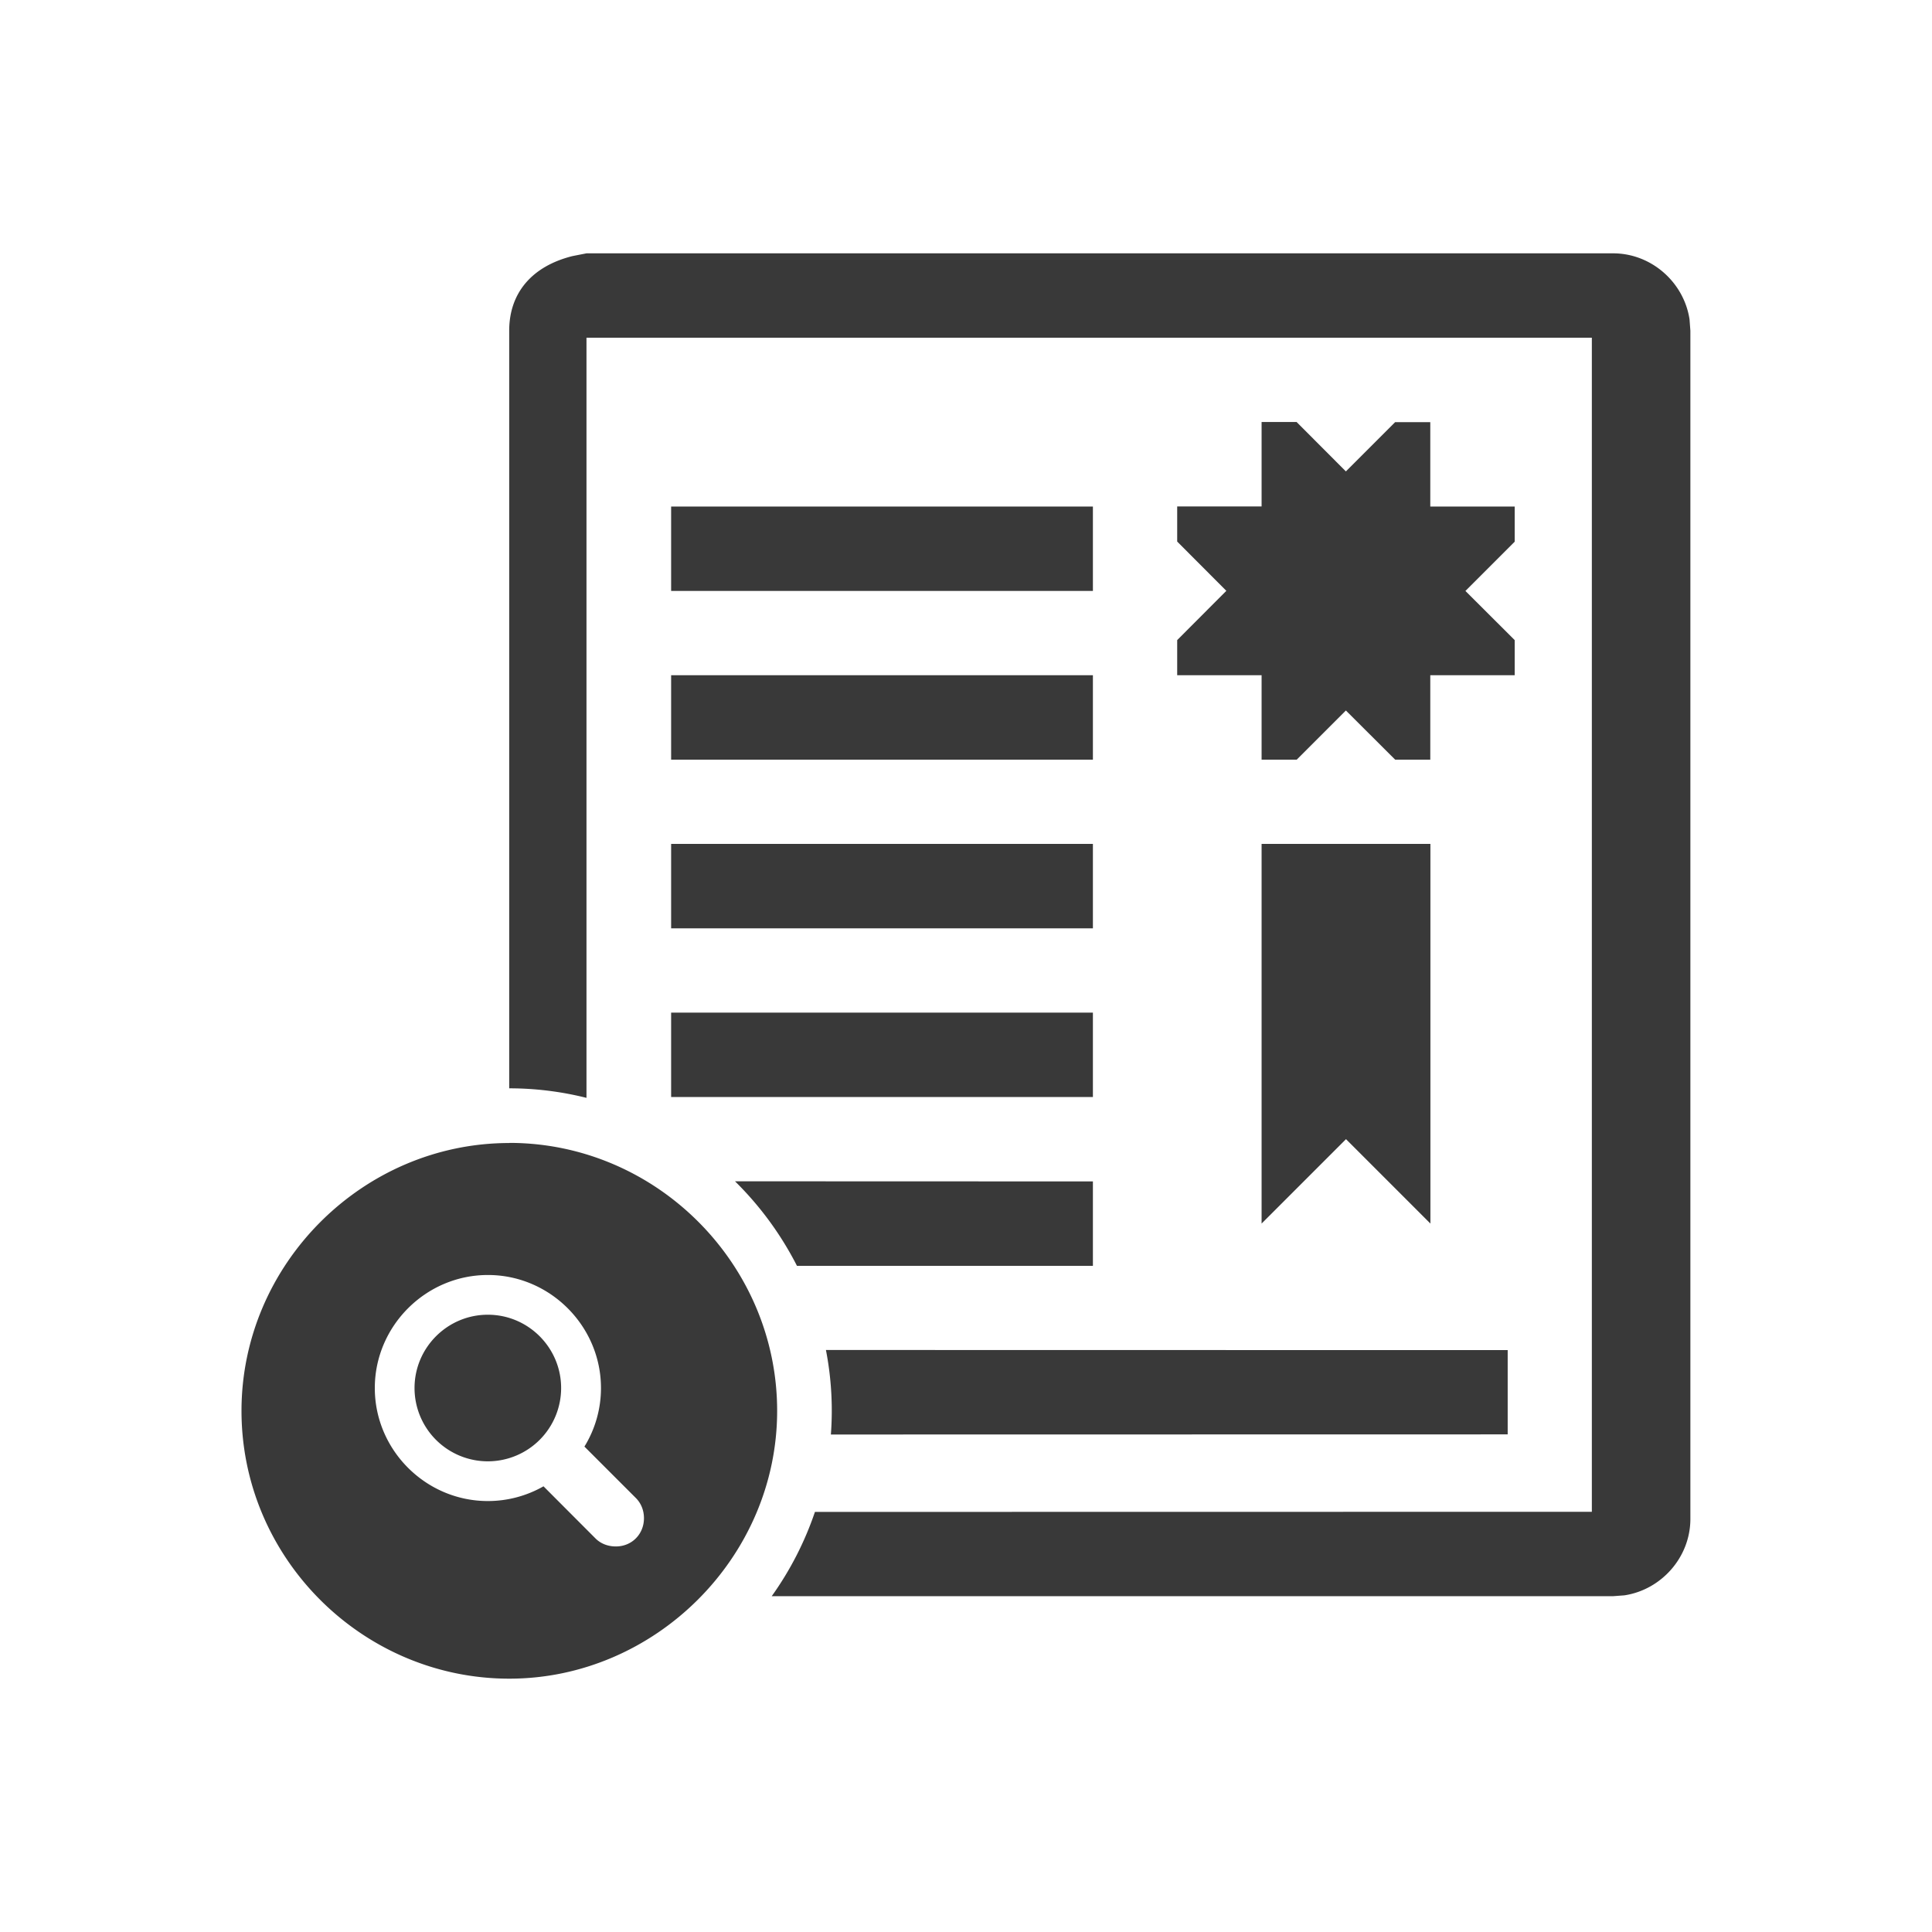 <svg xmlns="http://www.w3.org/2000/svg" fill="none" viewBox="0 0 16 16"><path fill="#393939" fill-rule="evenodd" d="M4.218 9.465c1.218 0 2.218 1.004 2.218 2.219 0 1.214-1.013 2.218-2.218 2.218-1.214 0-2.218-.996-2.218-2.218 0-1.214 1.004-2.218 2.218-2.218Zm9.141-7.367c.318 0 .587.241.633.547l.007.094v9.84c0 .318-.241.587-.547.633l-.094.007-6.967 0a2.682 2.682 0 0 0 .358-.698l6.434-.001V2.797h-8.326v6.295a2.636 2.636 0 0 0-.64-.079V2.739c0-.314.189-.534.523-.618l.117-.023h8.501Zm-9.319 8.461c-.514 0-.936.423-.936.936 0 .514.422.936.936.936a.93.93 0 0 0 .461-.122l.431.432c.045.045.106.066.168.066.134 0 .233-.103.233-.234 0-.061-.021-.12-.066-.166l-.427-.427a.924.924 0 0 0 .137-.485c0-.513-.422-.936-.936-.936Zm0 .329c.335 0 .607.273.607.607a.607.607 0 0 1-.607.607.607.607 0 0 1-.607-.607c0-.334.272-.607.607-.607Zm8.446.292v.699l-5.605.001a2.634 2.634 0 0 0-.041-.7l5.646.001ZM9.051 9.784v.699l-2.451 0a2.709 2.709 0 0 0-.513-.7l2.965.001Zm2.795-2.795v3.144l-.699-.699-.699.699V6.989h1.397ZM9.051 8.386v.699H5.558v-.699H9.051Zm0-1.397v.699H5.558v-.699H9.051Zm0-1.397v.699H5.558v-.699H9.051Zm1.688-2.096.407.408.408-.408h.291v.699h.699v.291l-.408.408.408.407v.291h-.699v.699h-.291l-.408-.407-.407.407h-.291v-.699h-.699v-.291l.407-.408-.407-.408v-.291h.699v-.699h.291Zm-1.688.699v.699H5.558v-.699H9.051Z" /></svg>